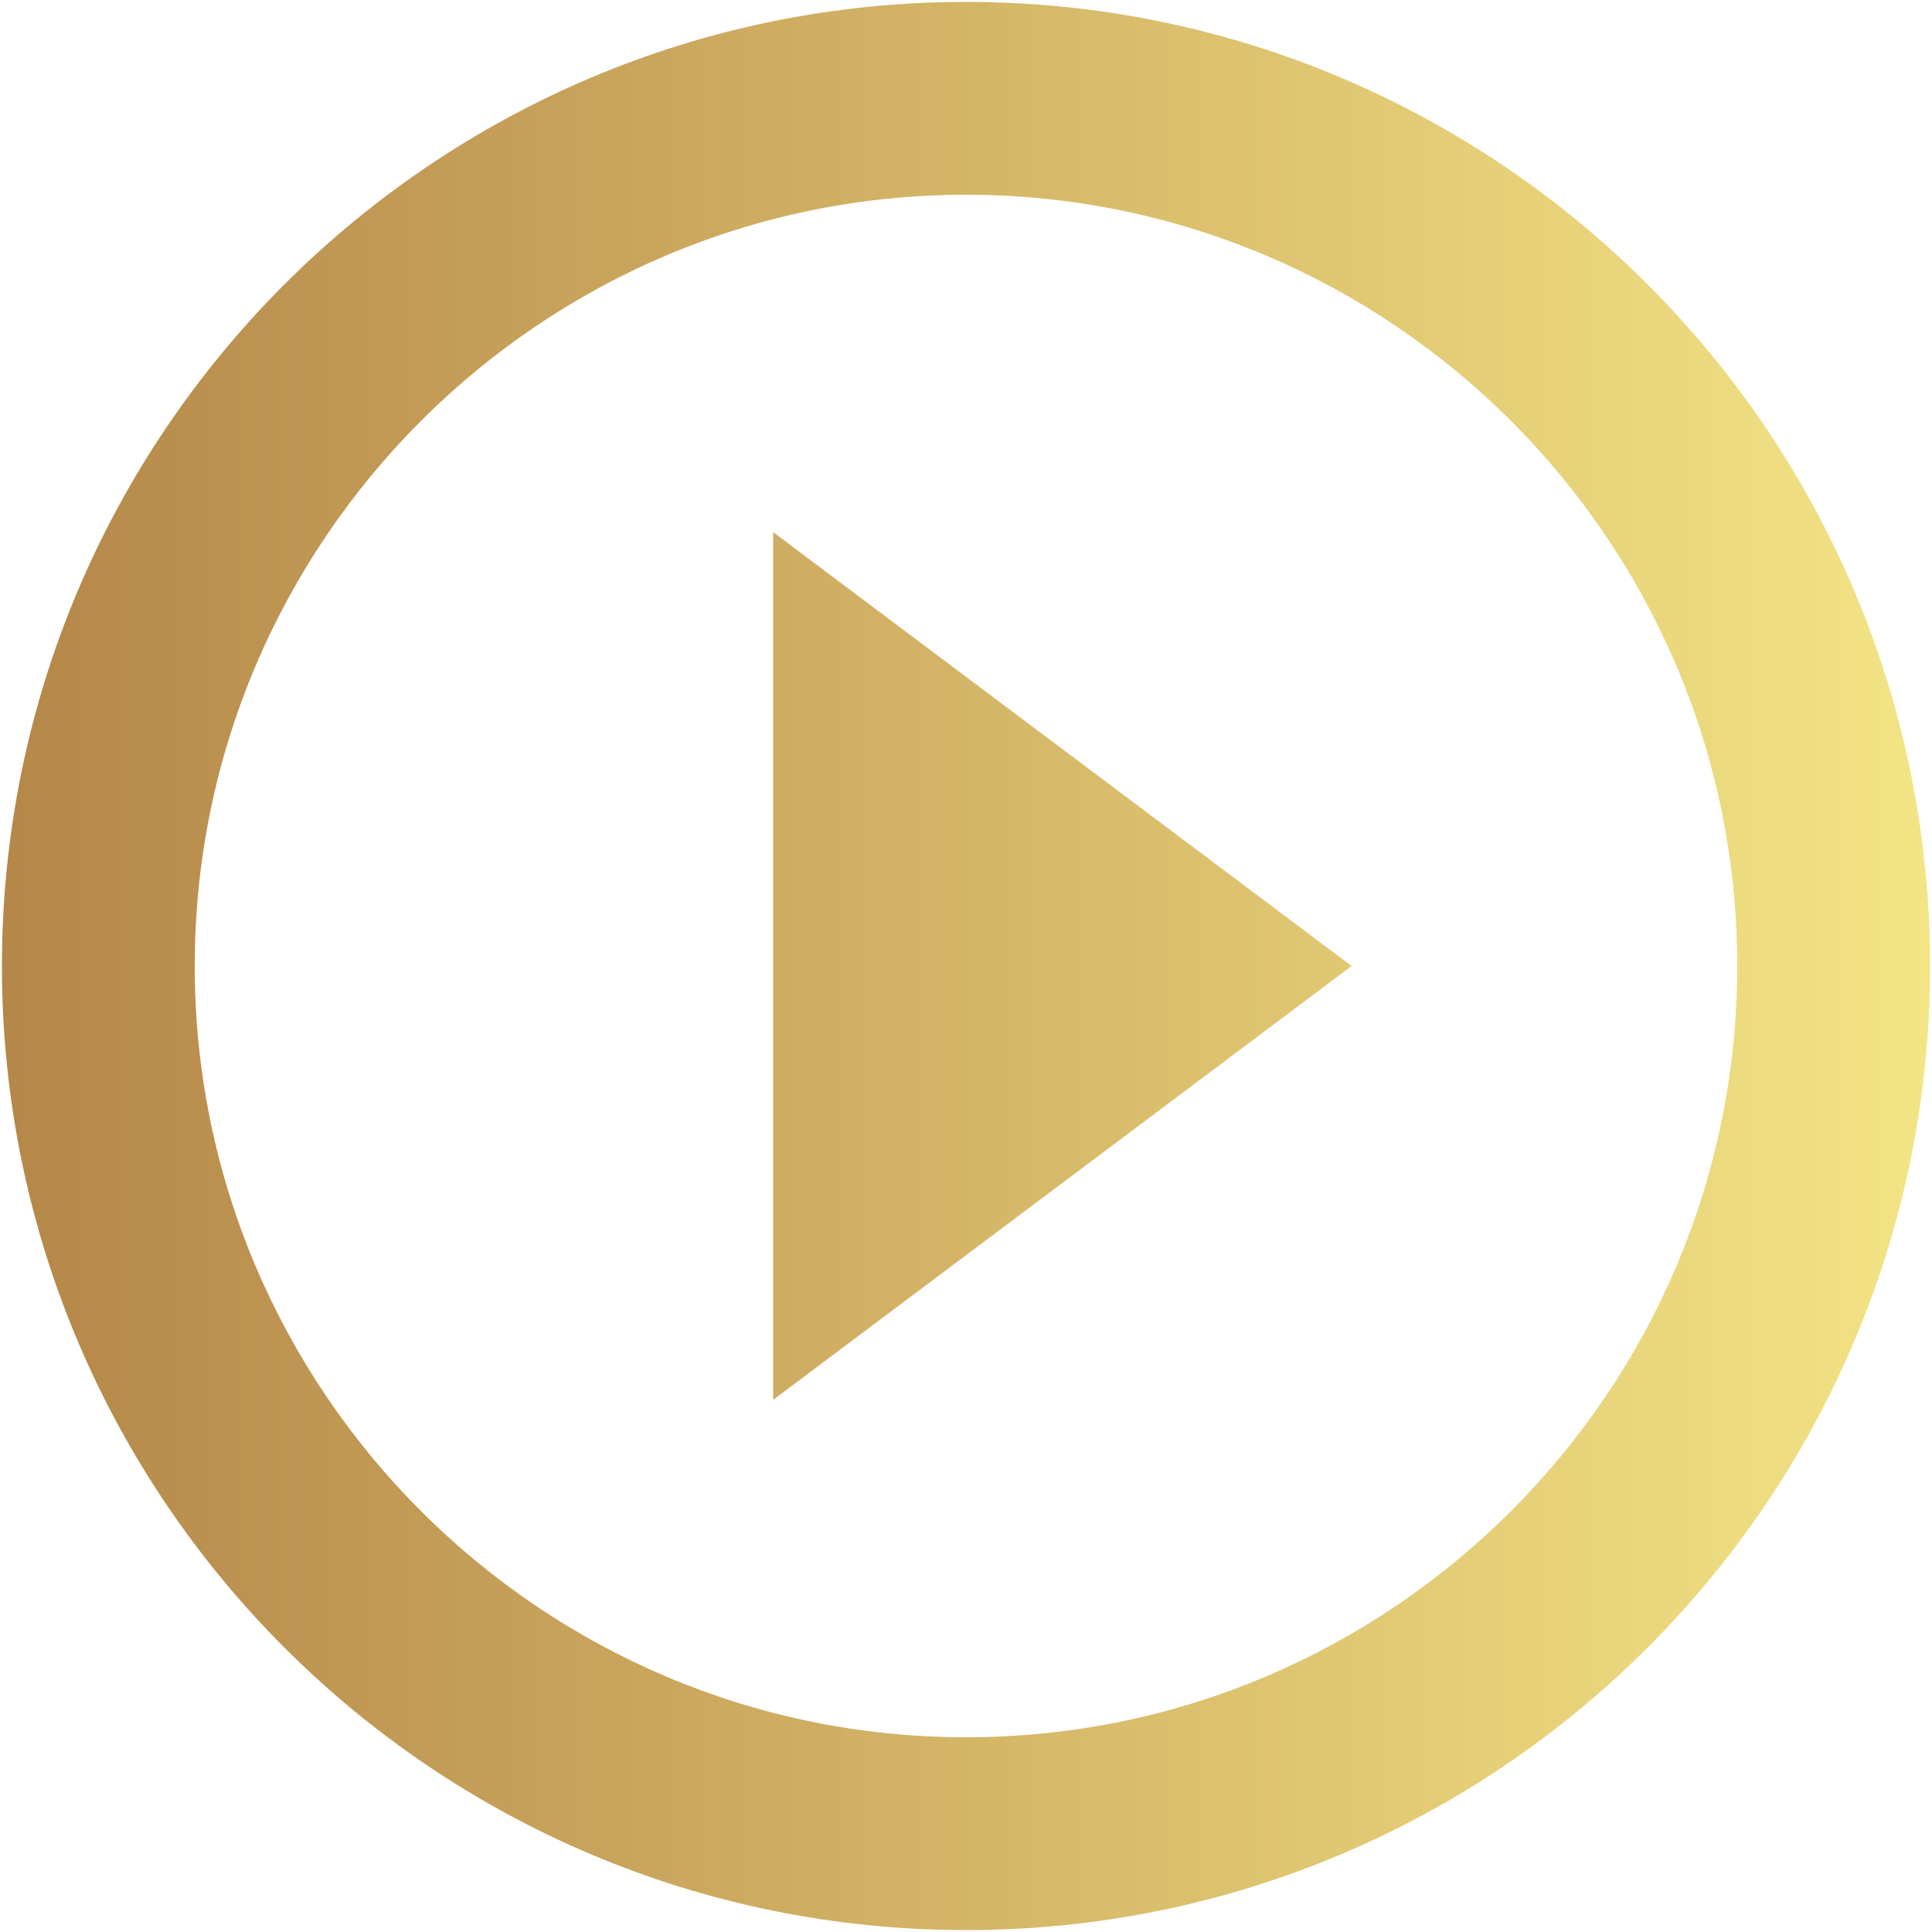 <svg width="334" height="334" fill="none" xmlns="http://www.w3.org/2000/svg"><path d="M133.666 242l100-75-100-75v150zM167 .333C75 .333.333 75 .333 167S75 333.667 167 333.667 333.666 259 333.666 167 259 .333 167 .333zm0 300C93.5 300.333 33.666 240.5 33.666 167S93.5 33.667 167 33.667 300.333 93.5 300.333 167 240.5 300.333 167 300.333z" fill="url(#paint0_linear)"/><defs><linearGradient id="paint0_linear" x1="333.666" y1="167" x2="-20.5" y2="167" gradientUnits="userSpaceOnUse"><stop stop-color="#F3E485"/><stop offset="1" stop-color="#B18145"/></linearGradient></defs></svg>